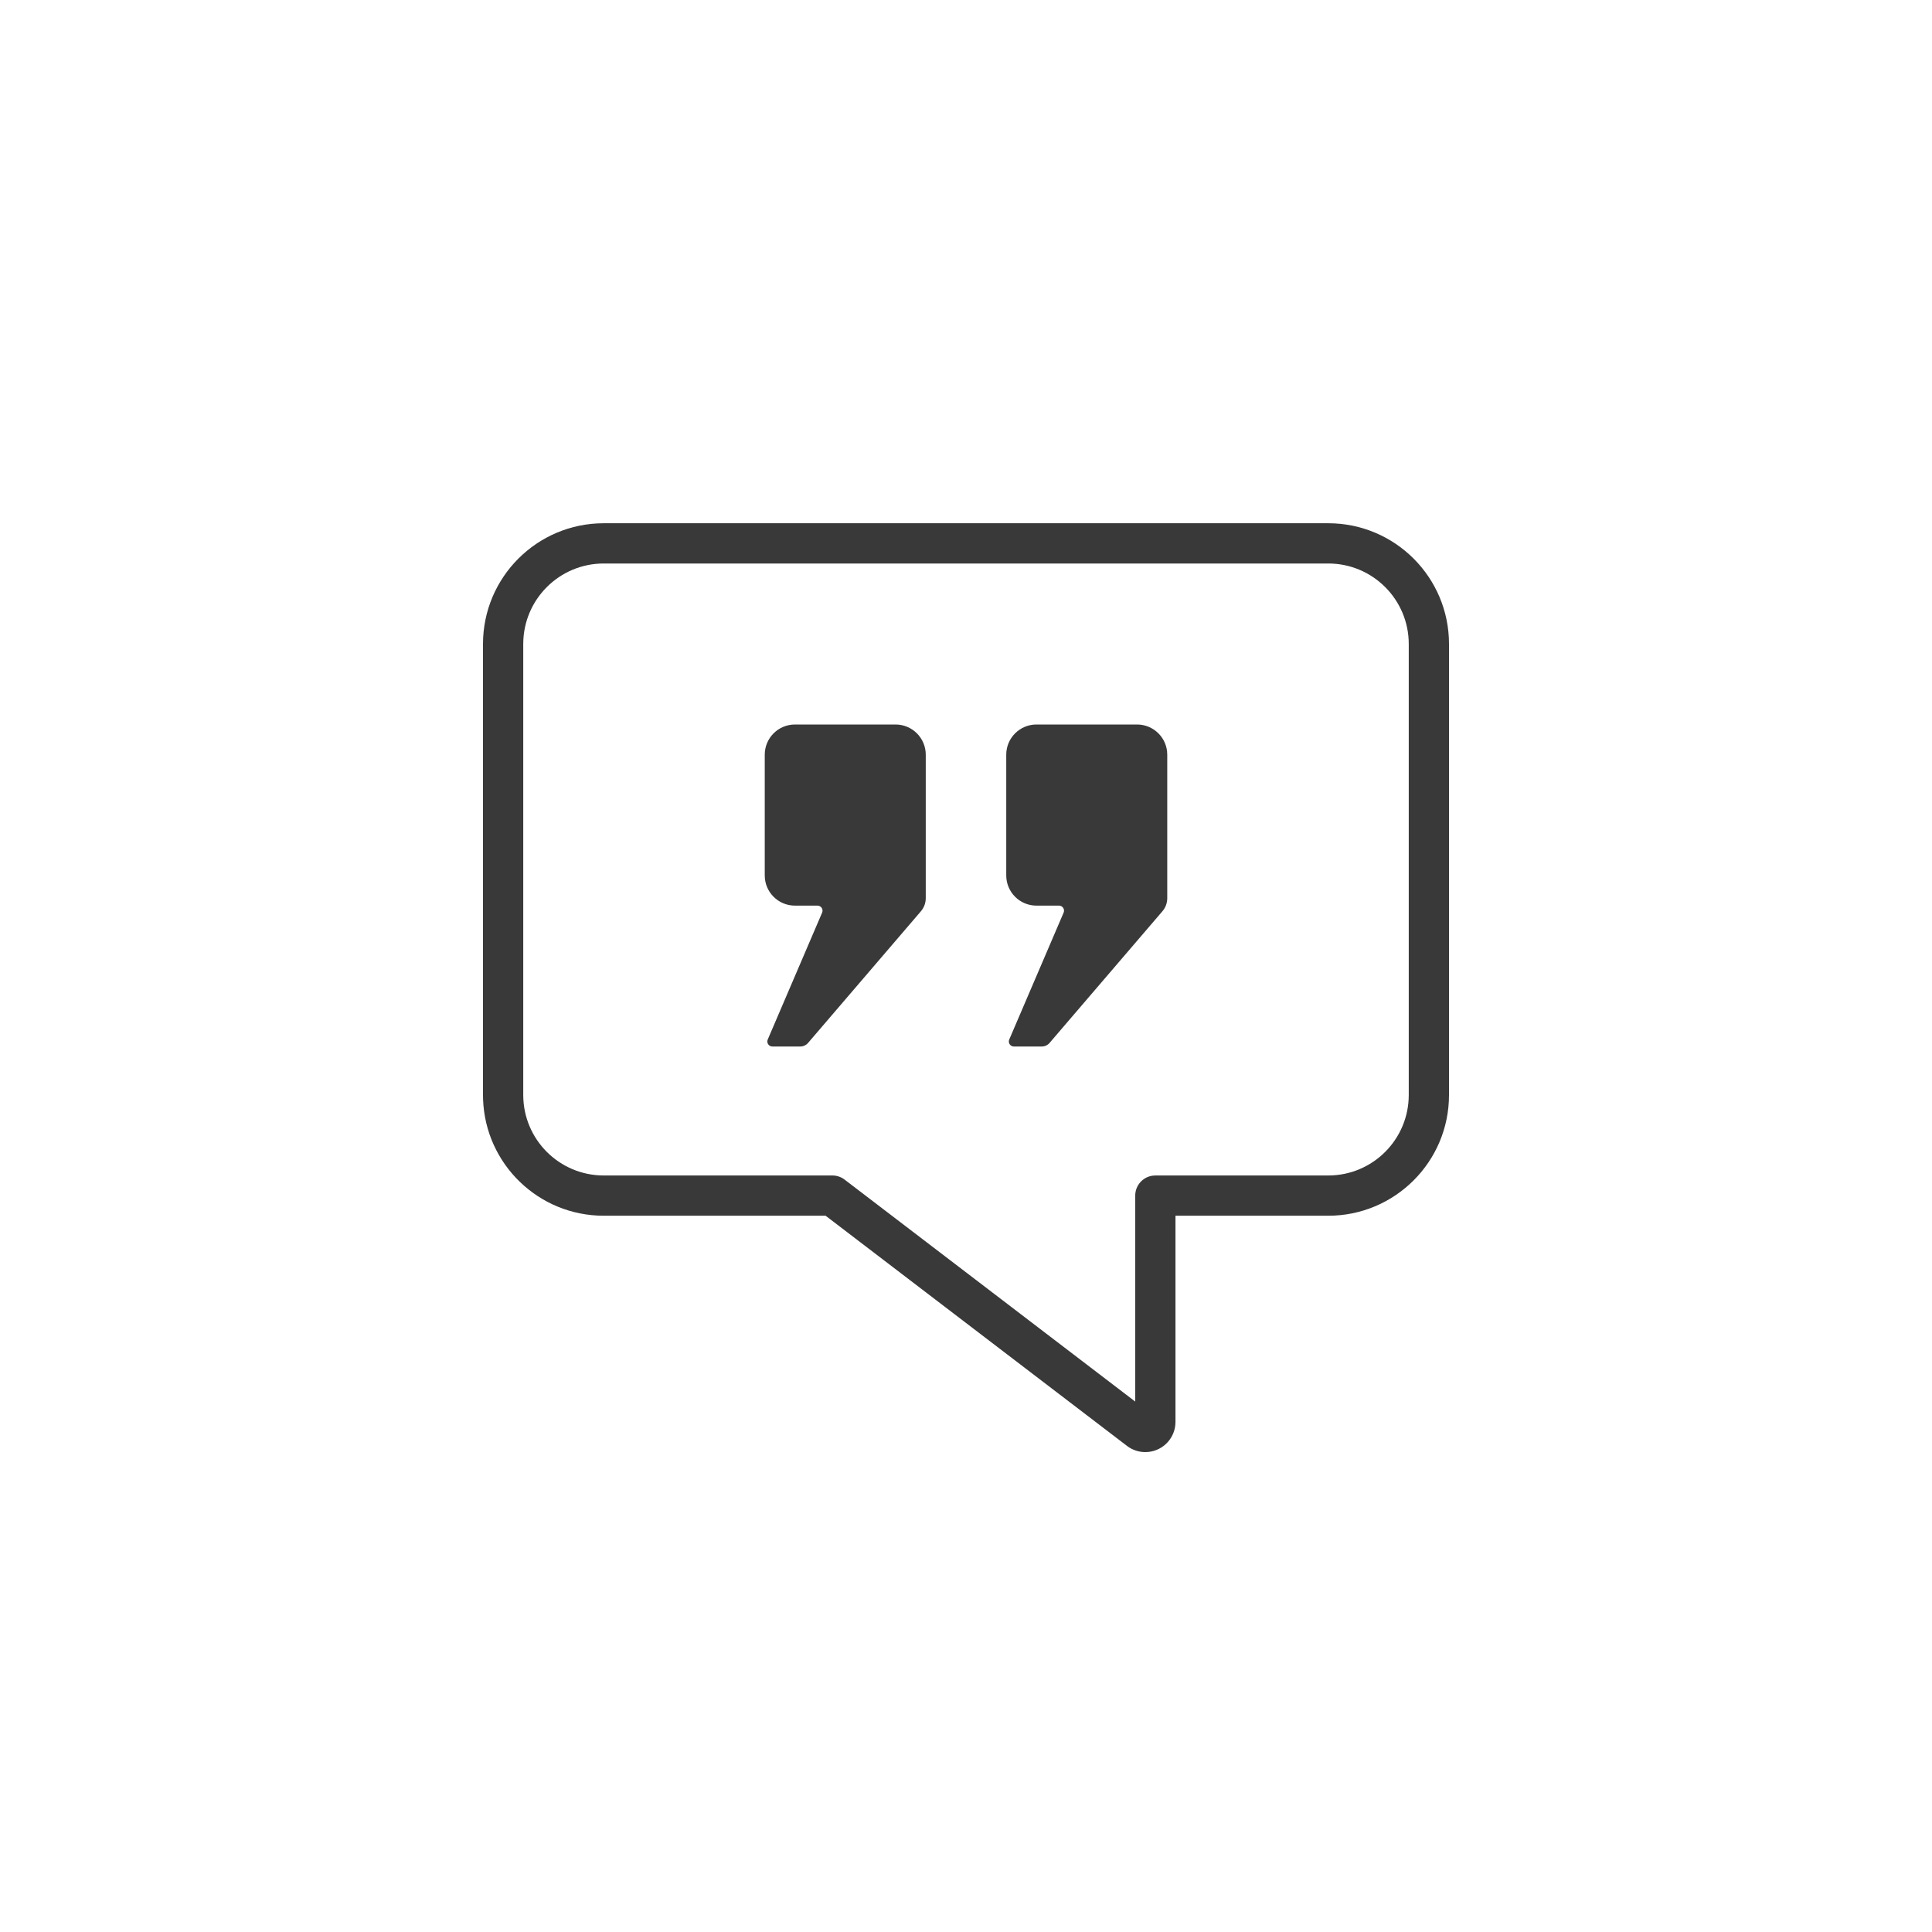 <?xml version="1.0" encoding="UTF-8"?>
<svg width="96px" height="96px" viewBox="0 0 96 96" version="1.1" xmlns="http://www.w3.org/2000/svg" xmlns:xlink="http://www.w3.org/1999/xlink">
    <title>pictograms/Weather &amp; More/quote</title>
    <g id="Symbols" stroke="none" stroke-width="1" fill="none" fill-rule="evenodd">
        <g id="pictograms/Weather-&amp;-More/quote" fill="#39393A">
            <path d="M66,26 L30,26 C26.686,26 24,28.686 24,32 L24,54.409 L24.004,54.634 C24.122,57.844 26.762,60.409 30,60.409 L41.024,60.409 L55.999,71.846 C56.26,72.046 56.58,72.154 56.909,72.154 L57.054,72.147 C57.814,72.075 58.409,71.434 58.409,70.654 L58.409,60.409 L66,60.409 C69.314,60.409 72,57.723 72,54.409 L72,32 C72,28.686 69.314,26 66,26 Z M30,28 L66,28 C68.209,28 70,29.791 70,32 L70,54.409 C70,56.618 68.209,58.409 66,58.409 L57.409,58.409 L57.292,58.416 C56.795,58.474 56.409,58.896 56.409,59.409 L56.409,69.643 L41.968,58.614 C41.794,58.481 41.581,58.409 41.361,58.409 L30,58.409 C27.791,58.409 26,56.618 26,54.409 L26,32 C26,29.791 27.791,28 30,28 Z M44.5,36 C45.328,36 46,36.672 46,37.5 L46,44.63 C46,44.869 45.915,45.1 45.759,45.281 L40.15,51.825 L40.15,51.825 C40.055,51.936 39.916,52 39.77,52 L38.379,52 C38.241,52 38.129,51.888 38.129,51.75 C38.129,51.716 38.136,51.683 38.149,51.652 L40.851,45.348 C40.905,45.222 40.846,45.075 40.719,45.02 C40.688,45.007 40.655,45 40.621,45 L39.5,45 L39.5,45 C38.672,45 38,44.328 38,43.5 L38,37.5 C38,36.672 38.672,36 39.5,36 M56.5,36 C57.328,36 58,36.672 58,37.5 L58,44.63 C58,44.869 57.915,45.1 57.759,45.281 L52.15,51.825 L52.15,51.825 C52.055,51.936 51.916,52 51.77,52 L50.379,52 C50.241,52 50.129,51.888 50.129,51.75 C50.129,51.716 50.136,51.683 50.149,51.652 L52.851,45.348 C52.905,45.222 52.846,45.075 52.719,45.02 C52.688,45.007 52.655,45 52.621,45 L51.5,45 L51.5,45 C50.672,45 50,44.328 50,43.5 L50,37.5 C50,36.672 50.672,36 51.5,36" id="●-Pictogram"></path>
        </g>
    </g>
</svg>